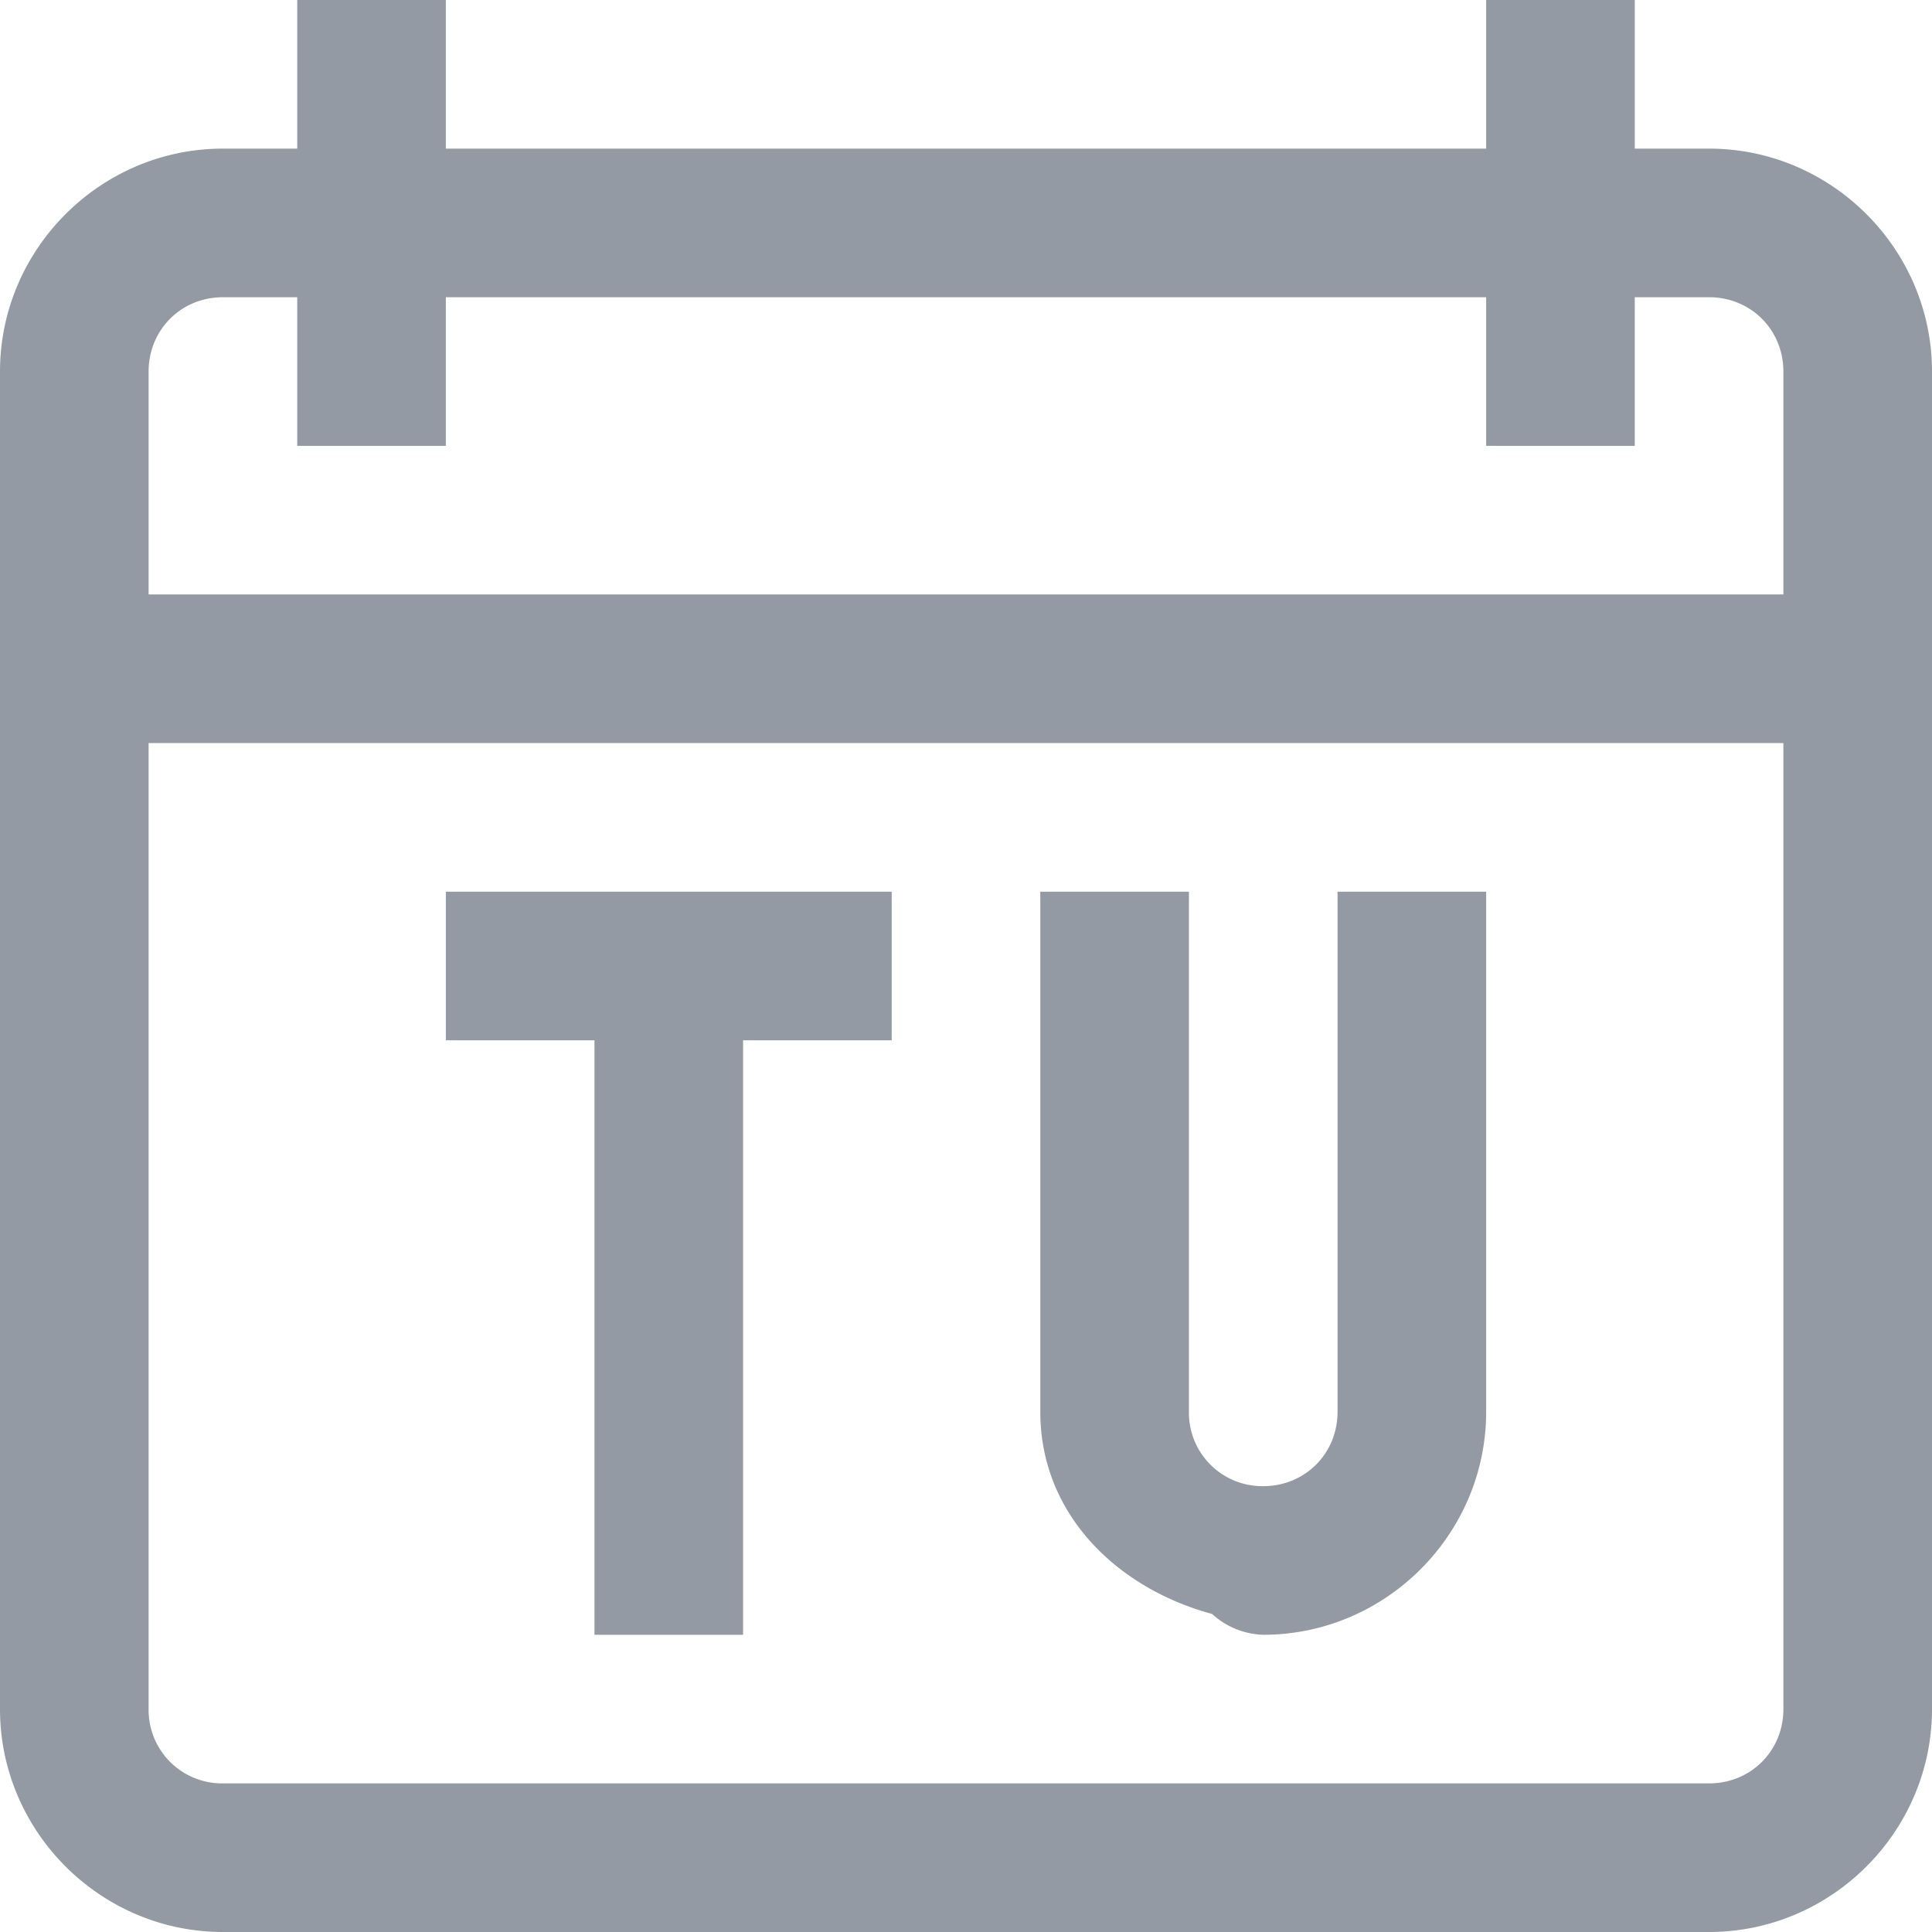 <?xml version="1.0" standalone="no"?><!DOCTYPE svg PUBLIC "-//W3C//DTD SVG 1.1//EN" "http://www.w3.org/Graphics/SVG/1.1/DTD/svg11.dtd"><svg t="1557950604972" class="icon" style="" viewBox="0 0 1024 1024" version="1.1" xmlns="http://www.w3.org/2000/svg" p-id="521" xmlns:xlink="http://www.w3.org/1999/xlink" width="200" height="200"><defs><style type="text/css"></style></defs><path d="M157.538 0v78.769h-39.385C53.248 78.769 0 132.017 0 196.923v708.923c0 64.906 53.248 118.154 118.154 118.154h787.692c64.906 0 118.154-53.248 118.154-118.154v-708.923c0-64.906-53.248-118.154-118.154-118.154H866.462V0h-78.769v78.769H236.308V0H157.538z m-39.385 157.538H157.538v78.769h78.769V157.538h551.385v78.769h78.769V157.538h39.385c22.134 0 39.385 17.25 39.385 39.385V315.077H78.769V196.923c0-22.134 17.25-39.385 39.385-39.385zM78.769 393.846h866.462v512c0 22.134-17.25 39.385-39.385 39.385h-787.692a38.912 38.912 0 0 1-39.385-39.385V393.846z m157.538 78.769v78.769h78.769v315.077h78.769V551.385h78.769V472.615H236.308z m315.077 0v275.692c0 54.43 40.96 93.578 91.057 107.126A41.905 41.905 0 0 0 669.538 866.462c64.906 0 118.154-53.248 118.154-118.154V472.615H708.923v275.692c0 22.134-17.25 39.385-39.385 39.385a38.912 38.912 0 0 1-39.385-39.385V472.615H551.385z" fill="#949AA3" p-id="522"></path></svg>